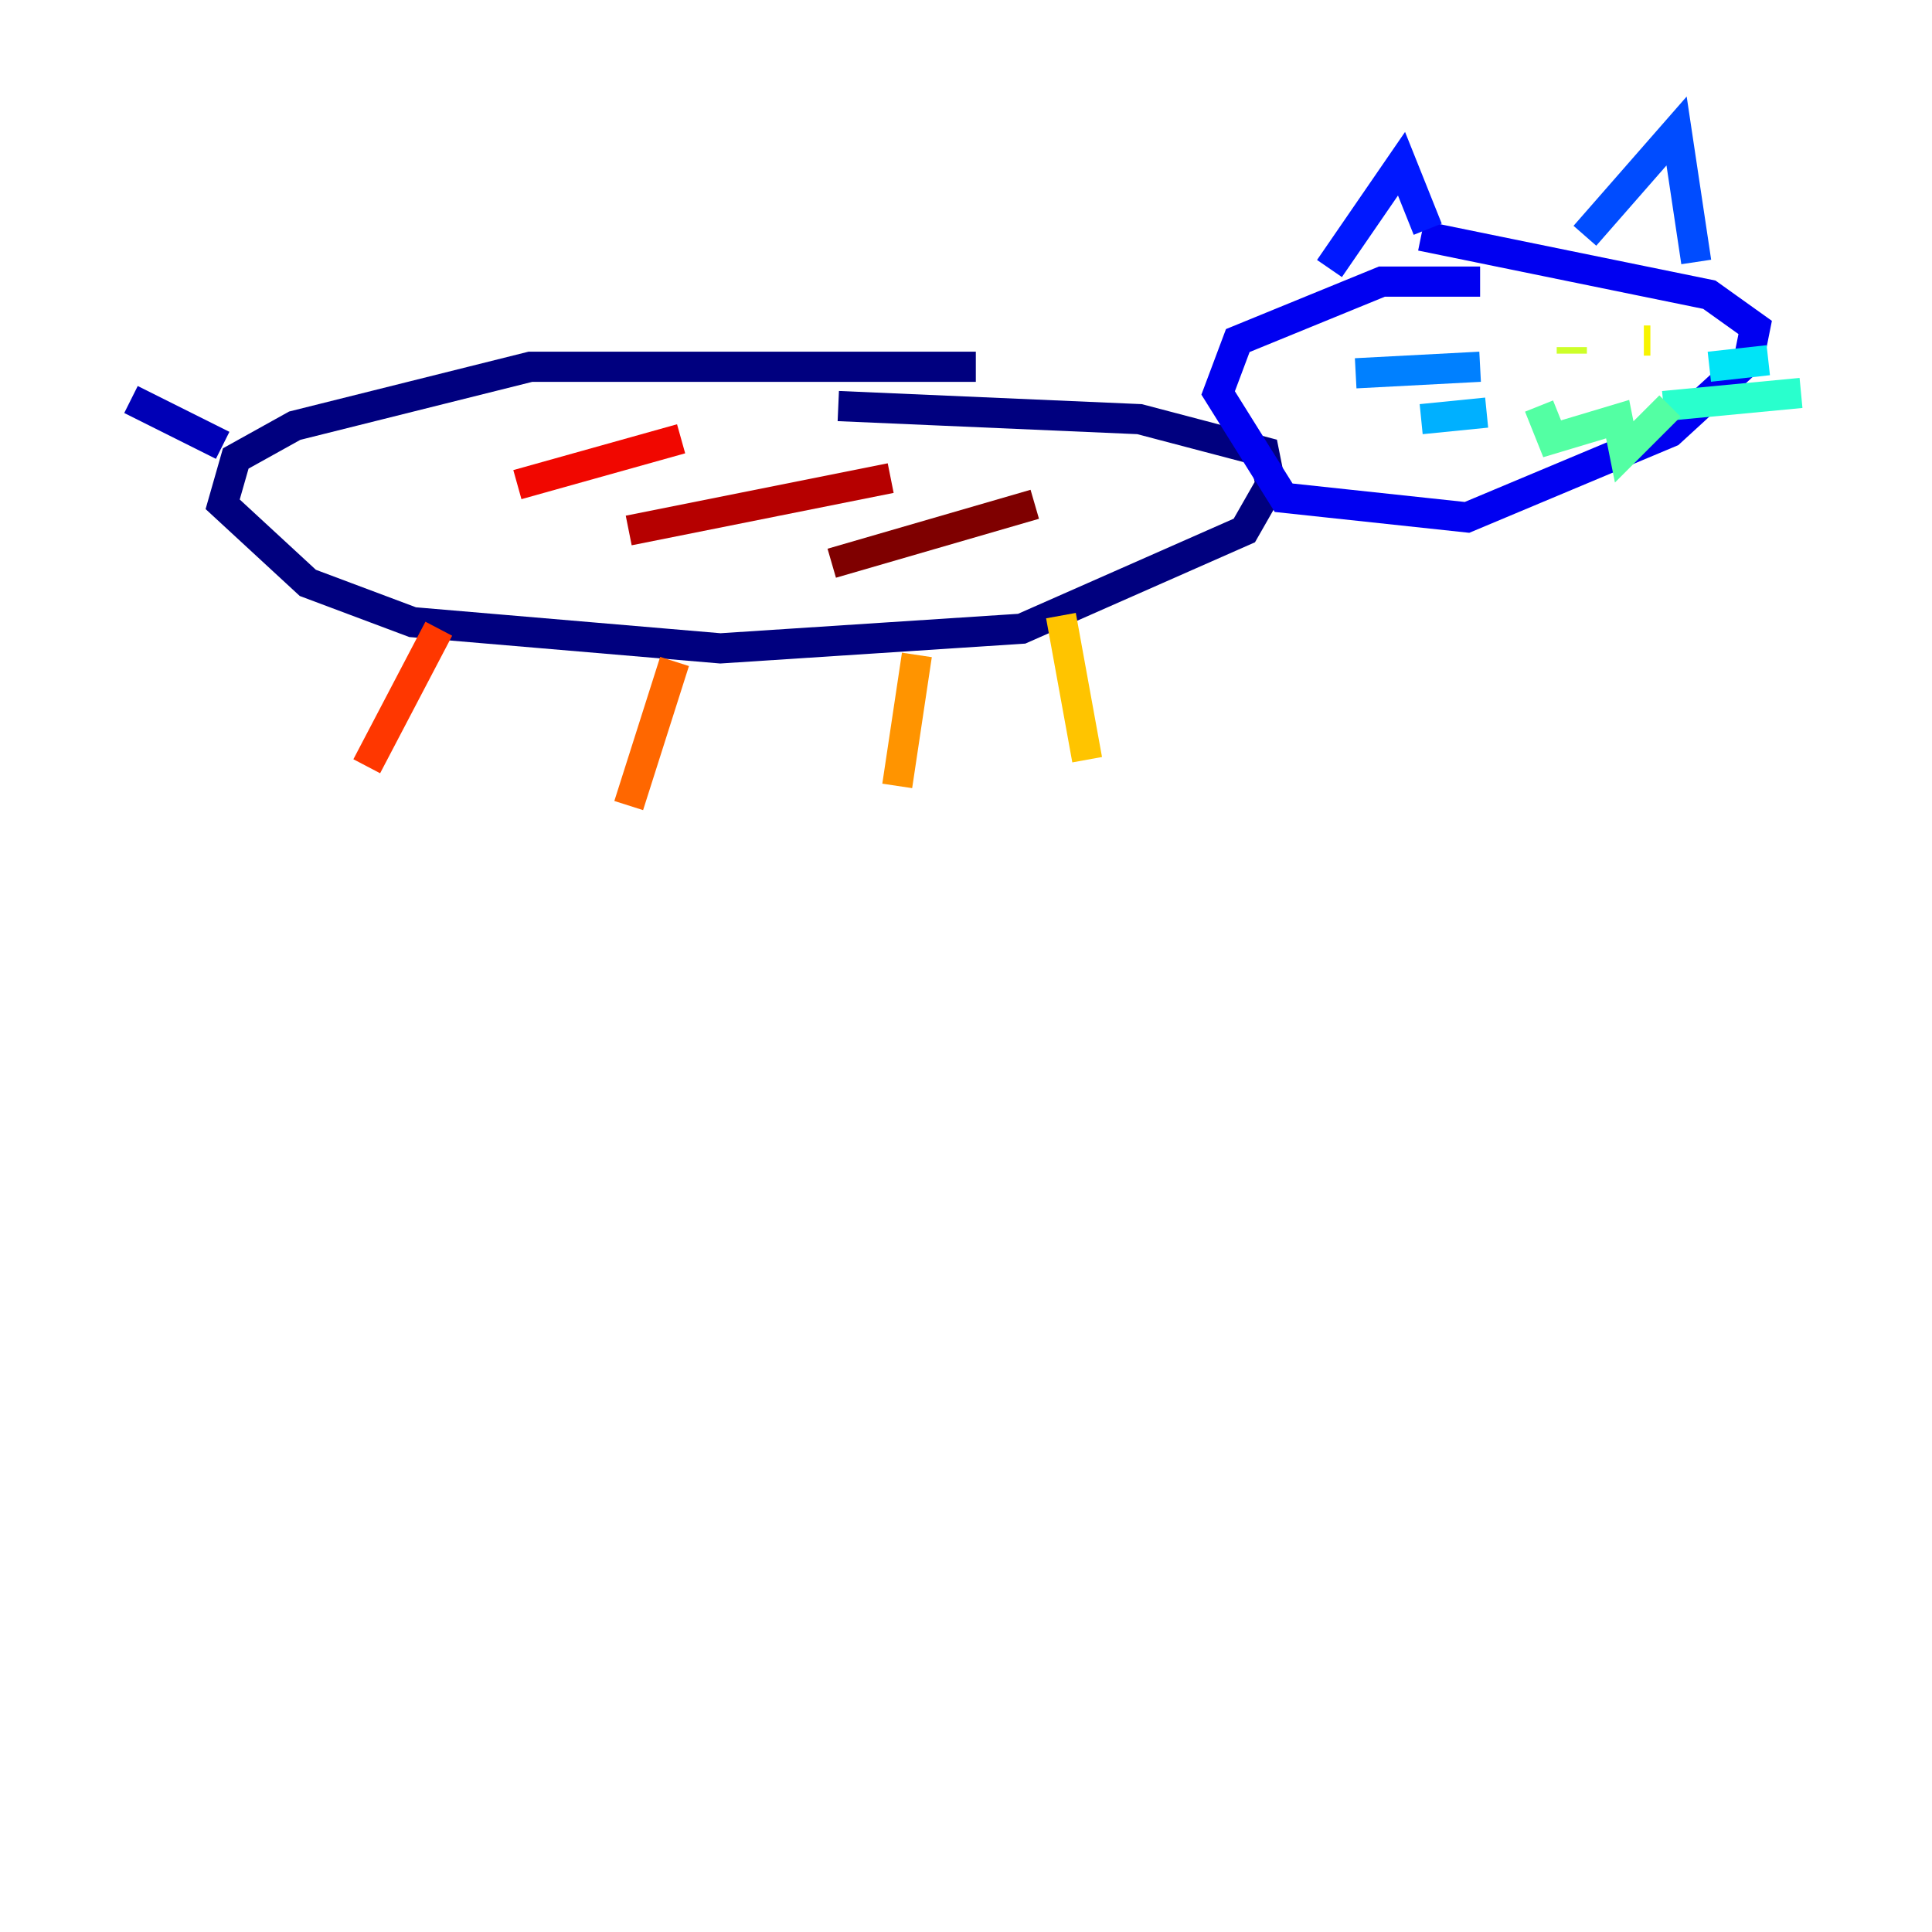 <?xml version="1.0" encoding="utf-8" ?>
<svg baseProfile="tiny" height="128" version="1.2" viewBox="0,0,128,128" width="128" xmlns="http://www.w3.org/2000/svg" xmlns:ev="http://www.w3.org/2001/xml-events" xmlns:xlink="http://www.w3.org/1999/xlink"><defs /><polyline fill="none" points="64.651,24.298 35.146,24.298 19.525,28.203 15.62,30.373 14.752,33.41 20.393,38.617 27.336,41.22 47.729,42.956 67.688,41.654 82.441,35.146 84.176,32.108 83.742,29.939 75.498,27.77 55.539,26.902" stroke="#00007f" stroke-width="2" /><polyline fill="none" points="14.752,29.505 8.678,26.468" stroke="#0000b6" stroke-width="2" /><polyline fill="none" points="98.061,18.658 91.552,18.658 82.007,22.563 80.705,26.034 85.044,32.976 97.193,34.278 110.644,28.637 115.851,23.864 116.285,21.695 113.248,19.525 94.156,15.62" stroke="#0000f1" stroke-width="2" /><polyline fill="none" points="88.081,17.79 92.854,10.848 94.59,15.186" stroke="#0018ff" stroke-width="2" /><polyline fill="none" points="105.003,15.62 111.078,8.678 112.38,17.356" stroke="#004cff" stroke-width="2" /><polyline fill="none" points="98.061,24.298 89.817,24.732" stroke="#0080ff" stroke-width="2" /><polyline fill="none" points="98.495,27.336 94.156,27.77" stroke="#00b0ff" stroke-width="2" /><polyline fill="none" points="113.248,24.298 117.153,23.864" stroke="#00e4f7" stroke-width="2" /><polyline fill="none" points="110.21,26.902 119.322,26.034" stroke="#29ffcd" stroke-width="2" /><polyline fill="none" points="101.966,26.902 102.834,29.071 107.173,27.77 107.607,29.939 110.644,26.902" stroke="#53ffa3" stroke-width="2" /><polyline fill="none" points="103.702,22.997 103.702,22.997" stroke="#7cff79" stroke-width="2" /><polyline fill="none" points="110.644,22.997 110.644,22.997" stroke="#a3ff53" stroke-width="2" /><polyline fill="none" points="104.136,22.997 104.136,23.43" stroke="#cdff29" stroke-width="2" /><polyline fill="none" points="108.909,22.563 109.342,22.563" stroke="#f7f400" stroke-width="2" /><polyline fill="none" points="70.291,40.786 72.027,50.332" stroke="#ffc400" stroke-width="2" /><polyline fill="none" points="60.746,43.39 59.444,52.068" stroke="#ff9400" stroke-width="2" /><polyline fill="none" points="44.691,43.824 41.654,53.37" stroke="#ff6700" stroke-width="2" /><polyline fill="none" points="29.071,41.654 24.298,50.766" stroke="#ff3700" stroke-width="2" /><polyline fill="none" points="45.125,29.071 34.278,32.108" stroke="#f10700" stroke-width="2" /><polyline fill="none" points="59.01,31.675 41.654,35.146" stroke="#b60000" stroke-width="2" /><polyline fill="none" points="68.556,33.41 55.105,37.315" stroke="#7f0000" stroke-width="2" /></svg>